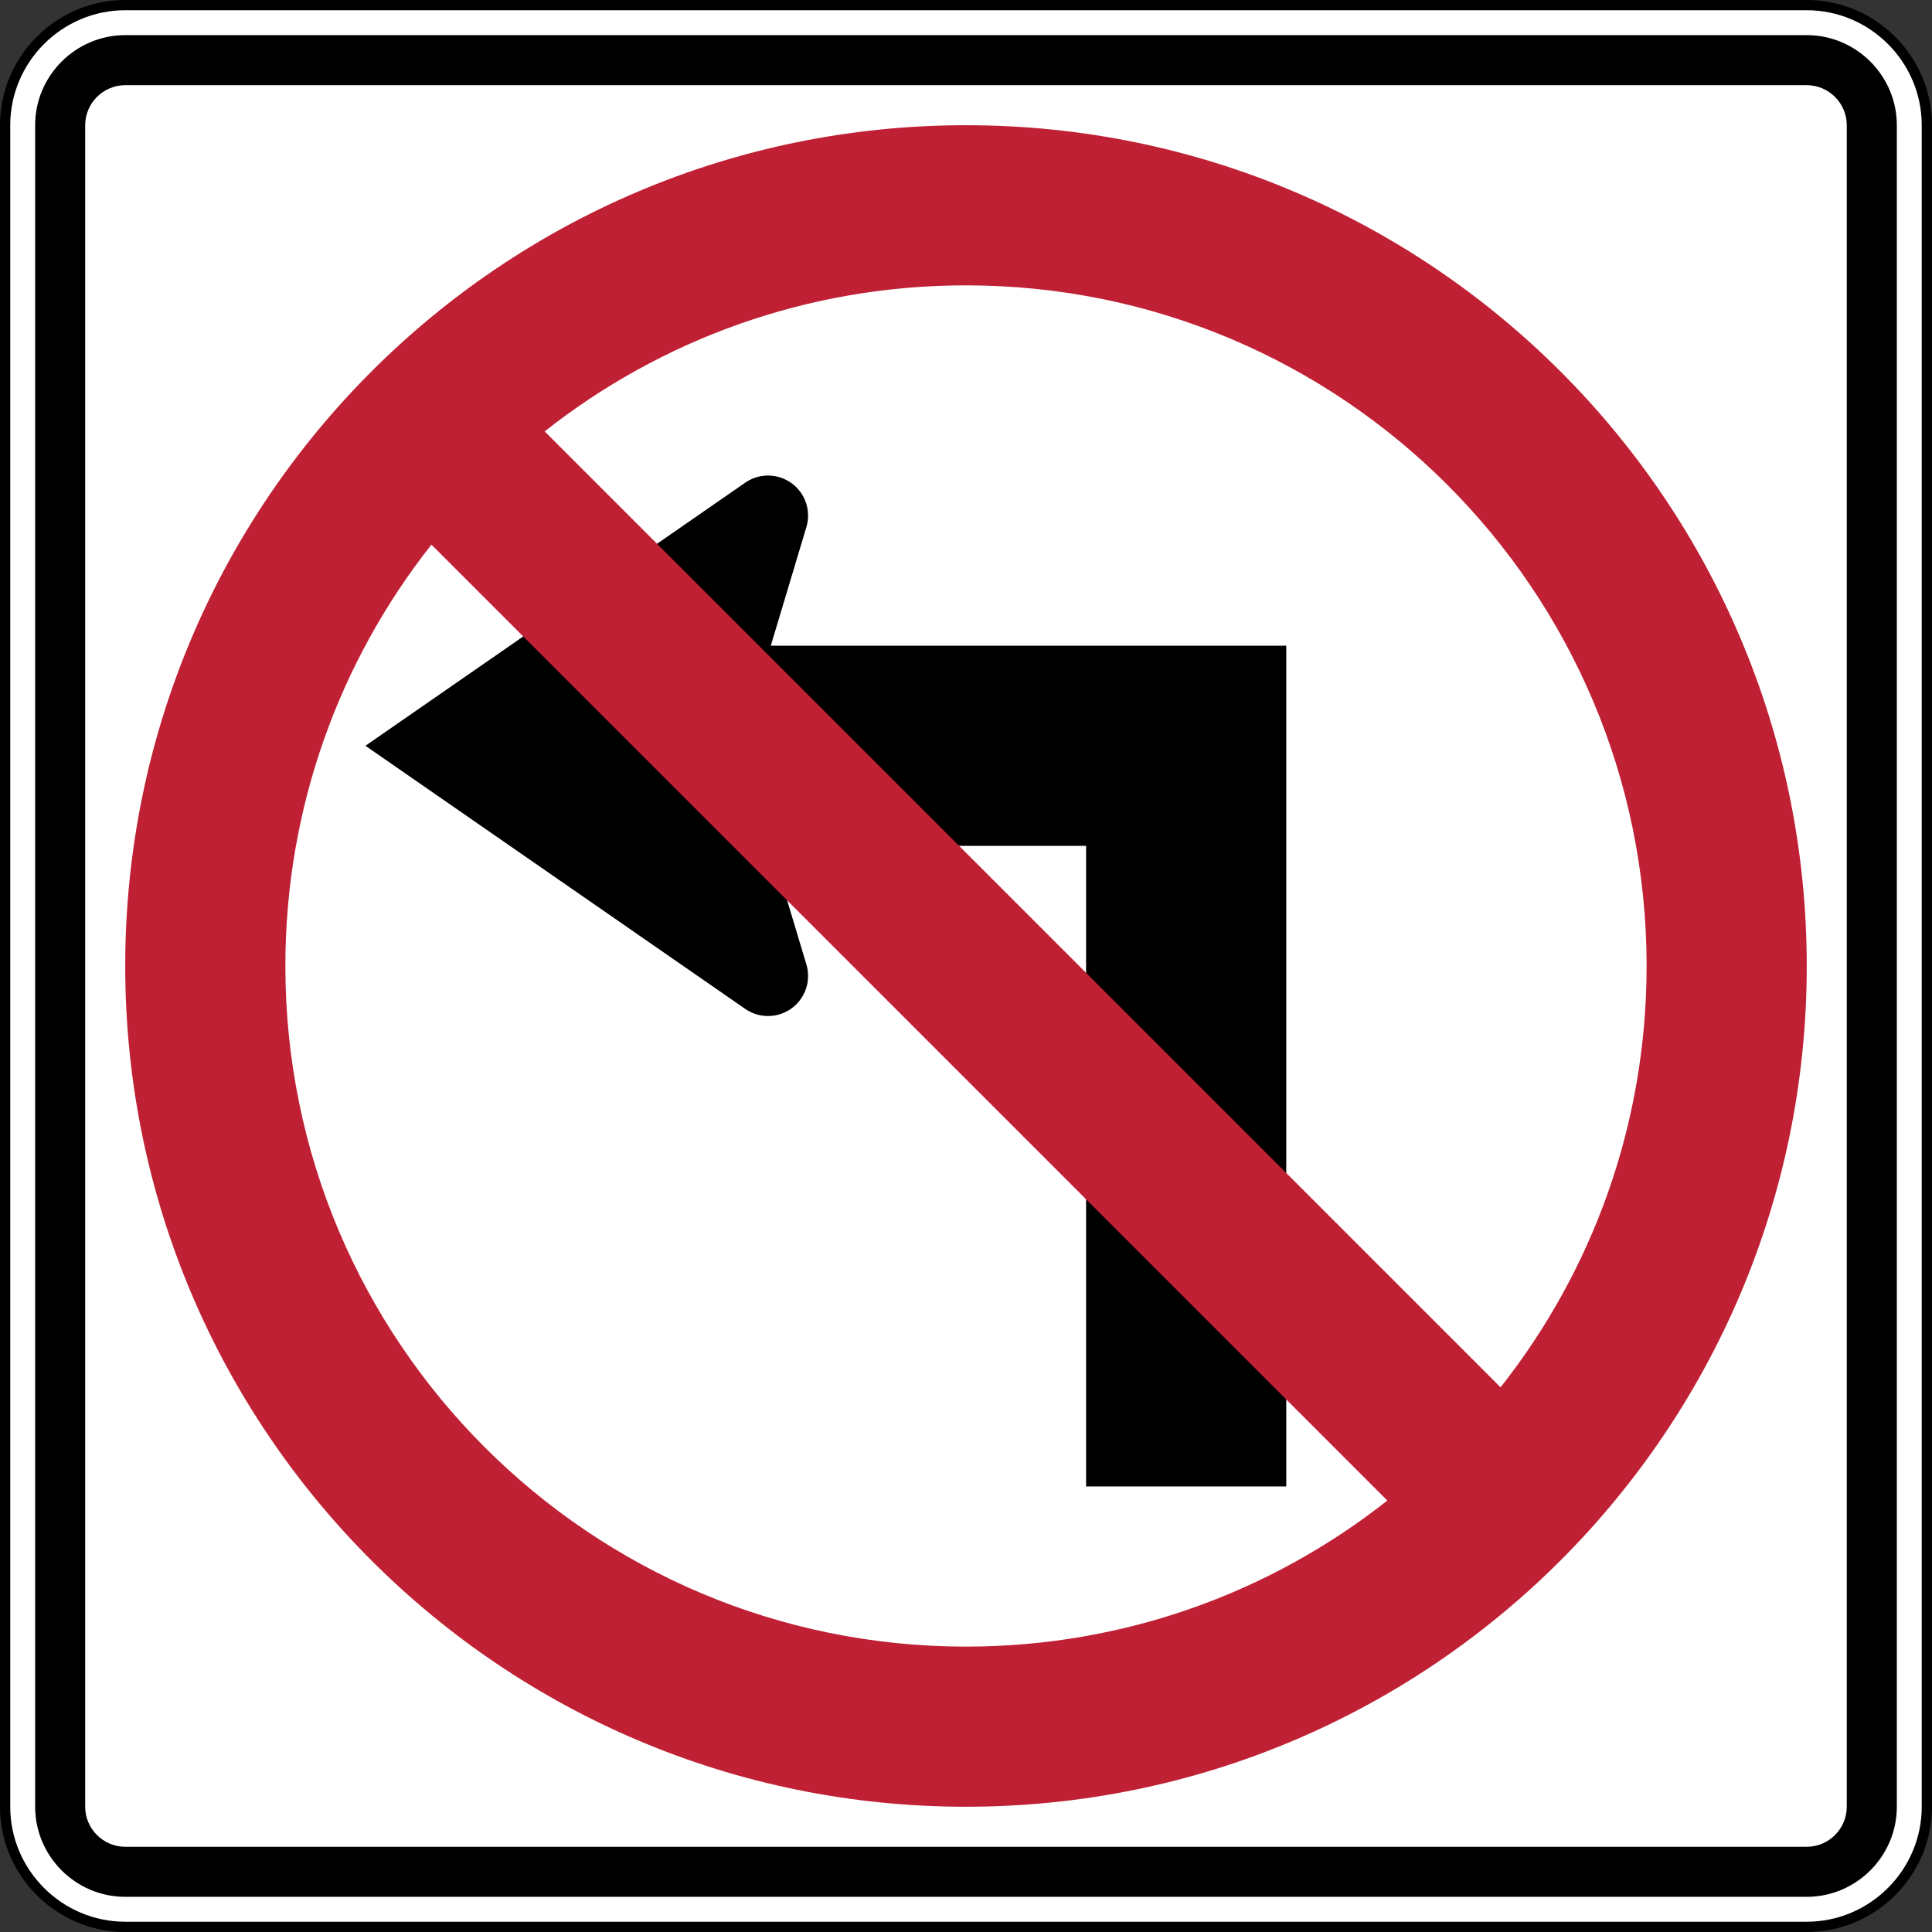 <?xml version="1.0" encoding="UTF-8" standalone="no"?>
<!-- Created with Inkscape (http://www.inkscape.org/) -->

<svg xmlns:dc="http://purl.org/dc/elements/1.1/" xmlns:cc="http://creativecommons.org/ns#" xmlns:rdf="http://www.w3.org/1999/02/22-rdf-syntax-ns#" xmlns:svg="http://www.w3.org/2000/svg" xmlns="http://www.w3.org/2000/svg" version="1.1" width="512" height="512" viewBox="-1 0 512 512" xml:space="preserve"><rect x="-1" y="0" width="512" height="512" fill="#333333" stroke="none"/>
<defs></defs>
<path d="m 509.637,478.806 c 0,17.506 -14.324,31.83 -31.83,31.83 l -445.622,0 c -17.506,0 -31.83,-14.324 -31.83,-31.83 l 0,-445.622 c 0,-17.506 14.324,-31.83 31.83,-31.83 l 445.622,0 c 17.506,0 31.83,14.324 31.83,31.83 l 0,445.622 z" style="fill:#ffffff;fill-opacity:1;fill-rule:nonzero;stroke:#000000;stroke-width:2.718;stroke-miterlimit:4;stroke-opacity:1;stroke-dasharray:none" /><path d="m 477.807,9.311 -445.622,0 c -13.128,0 -23.872,10.744 -23.872,23.872 l 0,445.622 c 0,13.131 10.744,23.872 23.872,23.872 l 445.622,0 c 13.131,0 23.872,-10.741 23.872,-23.872 l 0,-445.622 c 0,-13.128 -10.741,-23.872 -23.872,-23.872 m 10.61,469.494 c 0,5.836 -4.774,10.61 -10.61,10.61 l -445.622,0 c -5.836,0 -10.61,-4.774 -10.61,-10.61 l 0,-445.622 c 0,-5.834 4.774,-10.61 10.61,-10.61 l 445.622,0 c 5.836,0 10.61,4.776 10.61,10.61 l 0,445.622 z" style="fill:#000000;fill-opacity:1;fill-rule:nonzero;stroke:none" /><path d="m 196.461,127.934 c 1.721,-1.205 3.818,-1.911 6.078,-1.911 5.859,0 10.61,4.749 10.61,10.61 0,1.098 -0.168,2.158 -0.478,3.155 l -9.401,31.327 136.606,0 0,222.811 -53.05,0 0,-169.761 -83.556,0 9.401,31.327 c 0.31,0.996 0.478,2.056 0.478,3.155 0,5.859 -4.751,10.61 -10.61,10.61 -2.26,0 -4.357,-0.707 -6.078,-1.911 L 95.845,197.638 196.461,127.934 z" style="fill:#000000;fill-opacity:1;fill-rule:nonzero;stroke:none" /><path d="m 254.996,33.183 c -123.056,0 -222.811,99.755 -222.811,222.811 0,123.054 99.755,222.811 222.811,222.811 123.056,0 222.811,-99.757 222.811,-222.811 0,-123.056 -99.755,-222.811 -222.811,-222.811 M 74.625,255.995 c 0,-42.162 14.467,-80.942 38.706,-111.656 l 253.321,253.321 c -30.711,24.239 -69.494,38.706 -111.656,38.706 -99.617,0 -180.371,-80.754 -180.371,-180.371 M 396.661,367.65 143.341,114.329 c 30.714,-24.239 69.494,-38.706 111.656,-38.706 99.617,0 180.371,80.754 180.371,180.371 0,42.162 -14.467,80.942 -38.706,111.656" style="fill:#bf2033;fill-opacity:1;fill-rule:nonzero;stroke:none" /></svg>